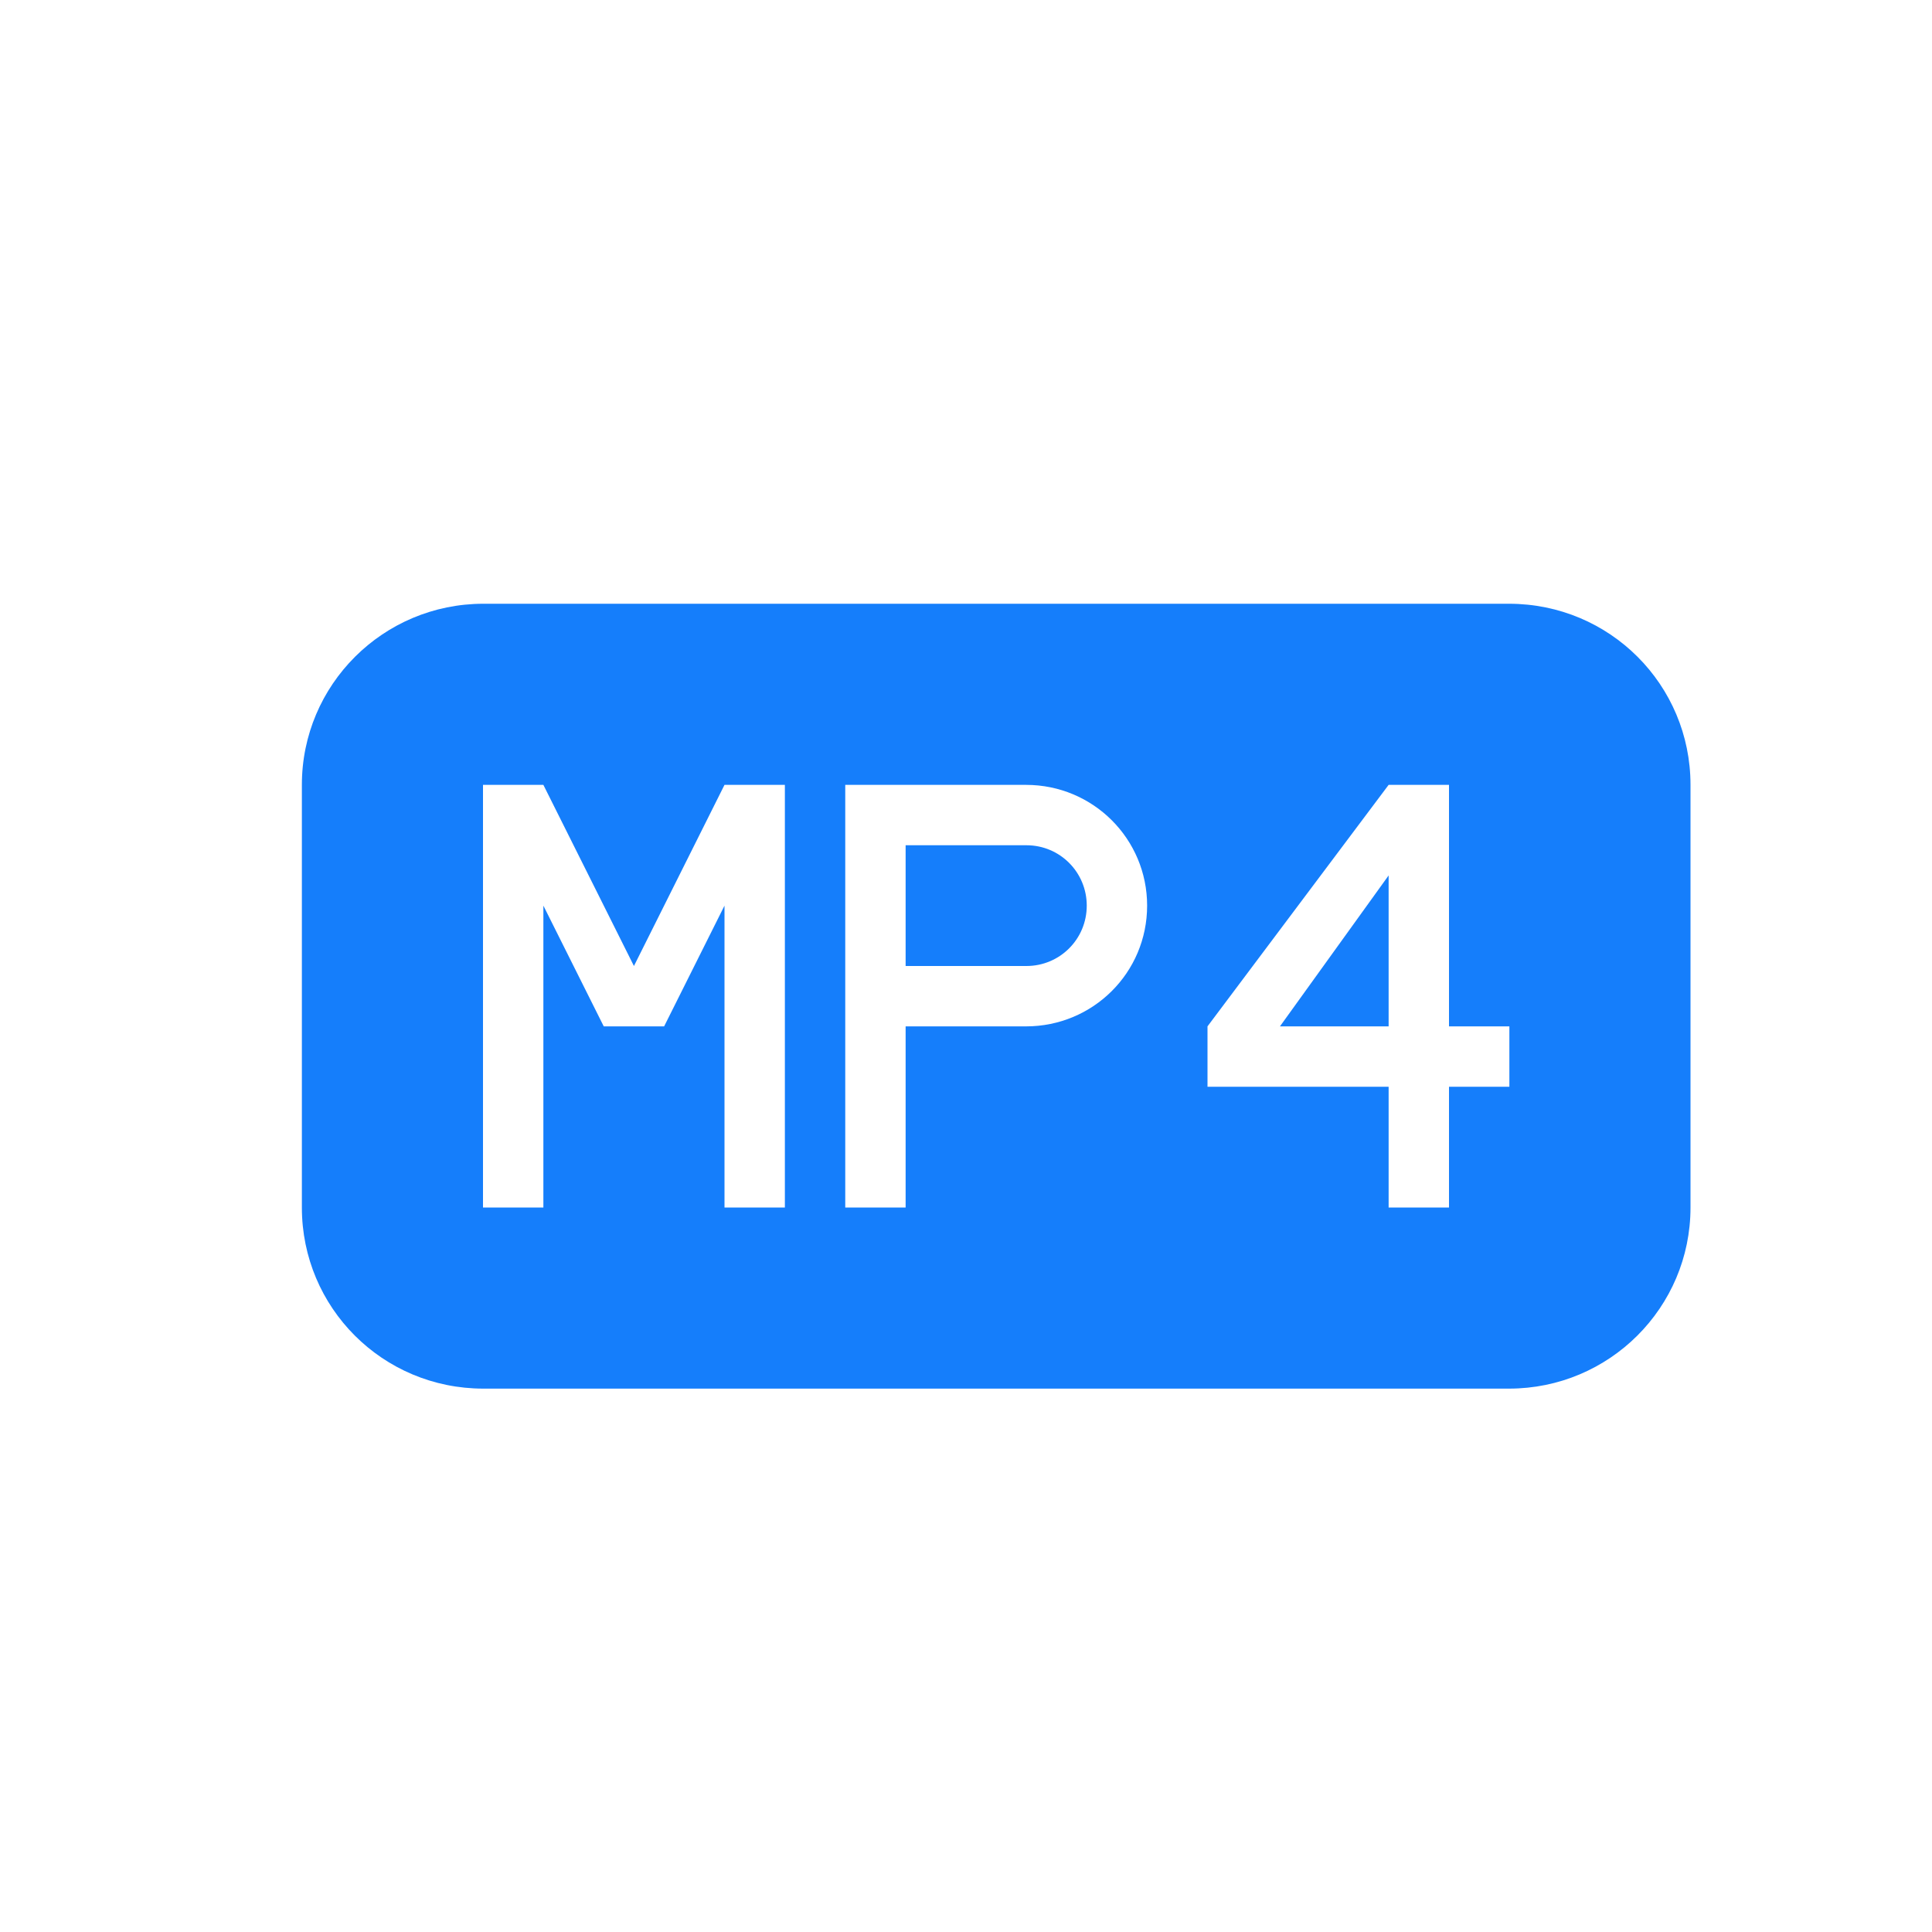 <?xml version="1.0"?>
<svg height="32px" version="1.1" viewBox="0 0 32 32" width="32px" xmlns="http://www.w3.org/2000/svg">
    <title />
    <desc />
    <defs />
    <g fill="none" fill-rule="evenodd" id="Page-1" stroke="none" stroke-width="1">
        <g fill="#157EFB" id="icon-7-file-mp4">
            <path
                d="M8.007,10 C6.346,10 5,11.342 5,12.999 L5,20.001 C5,21.657 6.336,23 8.007,23 L24.993,23 C26.654,23 28,21.658 28,20.001 L28,12.999 C28,11.343 26.664,10 24.993,10 L8.007,10 L8.007,10 Z M23,17 L23,14.5 L23,14.5 L21.2,17 L23,17 L23,17 Z M23,18 L23,20 L24,20 L24,18 L25,18 L25,17 L24,17 L24,13 L23,13 L20,17 L20,18 L23,18 L23,18 Z M10.5,16 L9,13 L8.5,13 L8,13 L8,20 L9,20 L9,15 L10,17 L10.5,17 L11,17 L12,15 L12,20 L13,20 L13,13 L12.5,13 L12,13 L10.5,16 L10.5,16 Z M14,15 L14,20 L15,20 L15,17 L16.995,17 C18.102,17 19,16.112 19,15 C19,13.895 18.106,13 16.995,13 L14,13 L14,15 L14,15 Z M15,14 L15,16 L17.001,16 C17.553,16 18,15.556 18,15 C18,14.448 17.557,14 17.001,14 L15,14 L15,14 Z"
                id="file-mp4" />
        </g>
    </g>
</svg>